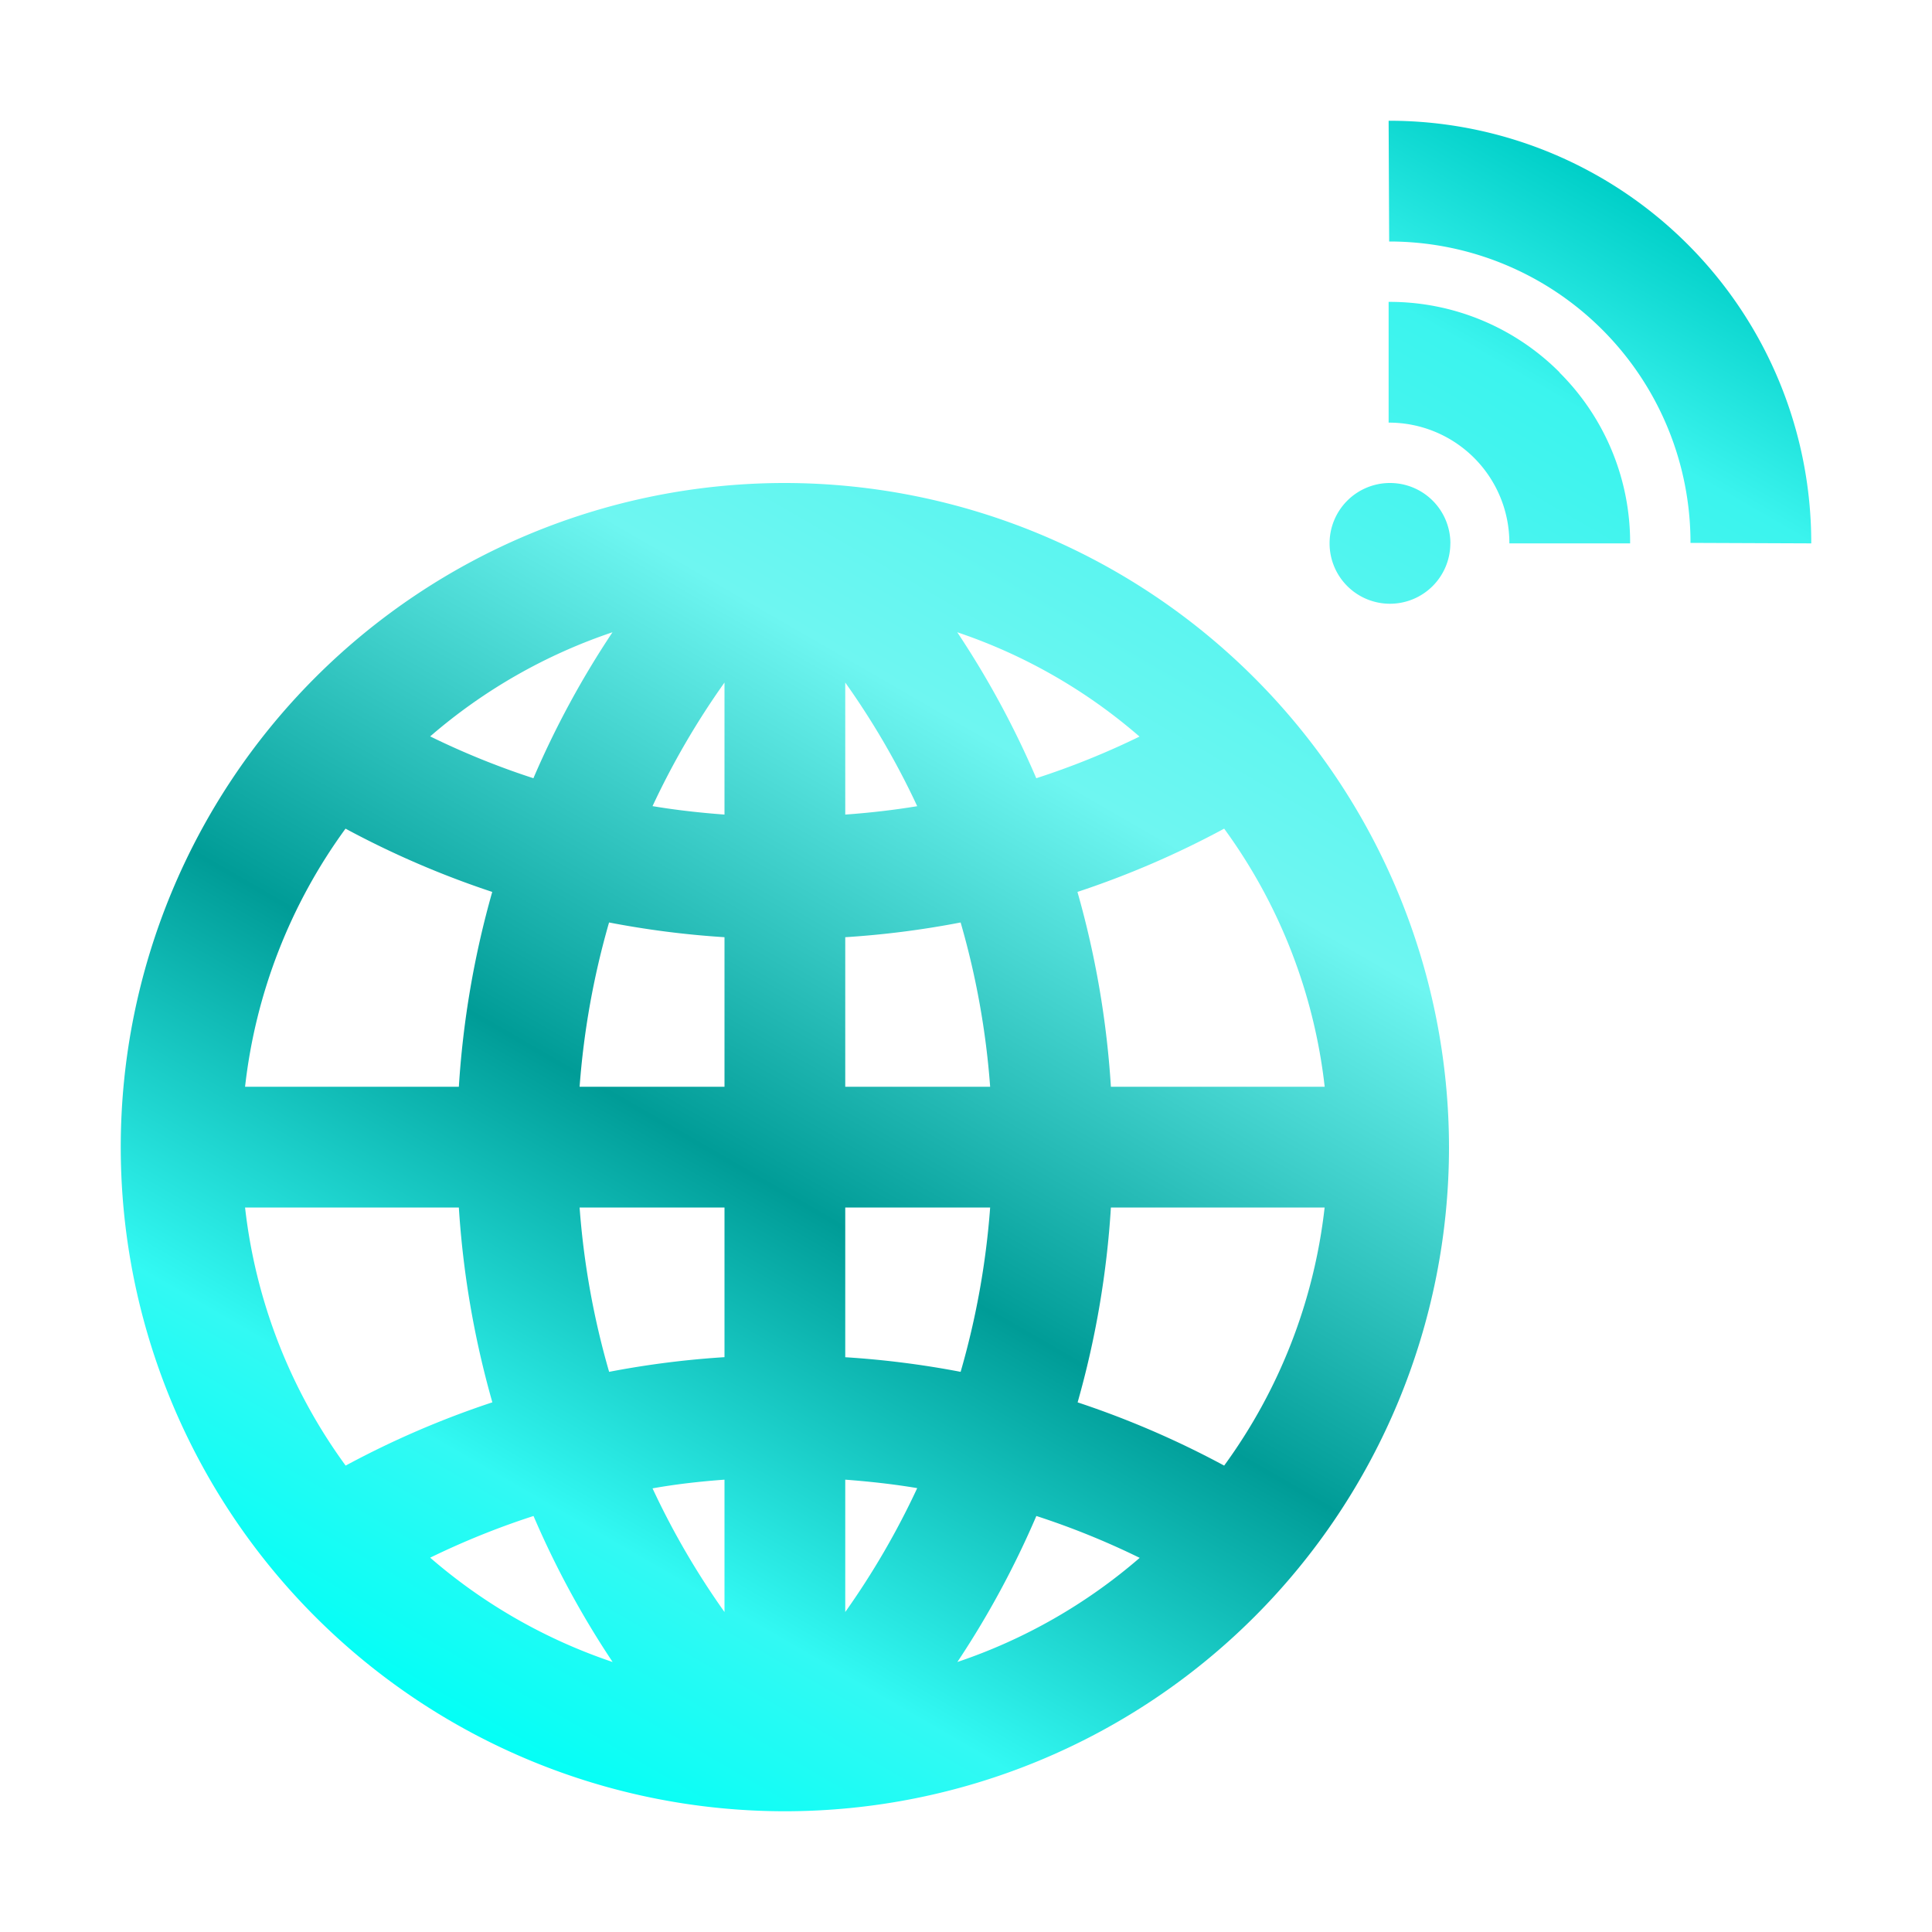 <svg xmlns="http://www.w3.org/2000/svg" viewBox="0 0 32 32"><defs><linearGradient id="a" x1="7.501" x2="23.334" y1="28.524" y2="1.1" gradientUnits="userSpaceOnUse"><stop class="stopColorb429f9 svgShape" offset="0" stop-color="#03fff6"/><stop class="stopColorab32f9 svgShape" offset=".123" stop-color="#32f9f3"/><stop class="stopColor944cf8 svgShape" offset=".326" stop-color="#009c97"/><stop class="stopColor6e75f6 svgShape" offset=".586" stop-color="#6ef6f1"/><stop class="stopColor3baef4 svgShape" offset=".889" stop-color="#3bf4ee"/><stop class="stopColor26c5f3 svgShape" offset="1" stop-color="#00cfc8"/></linearGradient></defs><path fill="url(#a)" d="M13,8A11,11,0,1,0,24,19,11.013,11.013,0,0,0,13,8Zm1,3.305a13.048,13.048,0,0,1,1.192,2.048c-.394.065-.79.11-1.192.139Zm-2,2.187c-.4-.03-.8-.074-1.192-.14A13.084,13.084,0,0,1,12,11.305Zm-1.912,1.787A15.162,15.162,0,0,0,12,15.523V18H9.6A13.379,13.379,0,0,1,10.088,15.279ZM12,20v2.479a15.145,15.145,0,0,0-1.911.243A13.322,13.322,0,0,1,9.6,20Zm0,4.508V26.7a13.048,13.048,0,0,1-1.192-2.048C11.2,24.582,11.6,24.537,12,24.508Zm2,0c.4.03.8.074,1.192.14A13.084,13.084,0,0,1,14,26.7Zm1.911-1.786A15.191,15.191,0,0,0,14,22.48V20h2.4A13.322,13.322,0,0,1,15.911,22.722ZM14,18V15.523a15.076,15.076,0,0,0,1.911-.244A13.3,13.3,0,0,1,16.4,18Zm3.164-5.11a15.047,15.047,0,0,0-1.309-2.418A8.977,8.977,0,0,1,18.874,12.2,13.047,13.047,0,0,1,17.164,12.89Zm-8.329,0a13.02,13.02,0,0,1-1.71-.693,9,9,0,0,1,3.02-1.725A15.094,15.094,0,0,0,8.835,12.89Zm-.682,1.883A15.328,15.328,0,0,0,7.6,18H4.059a8.947,8.947,0,0,1,1.664-4.275A15.174,15.174,0,0,0,8.153,14.773ZM7.6,20a15.317,15.317,0,0,0,.555,3.227,15.1,15.1,0,0,0-2.43,1.048A8.947,8.947,0,0,1,4.059,20Zm1.237,5.11a15.052,15.052,0,0,0,1.31,2.418A8.991,8.991,0,0,1,7.125,25.8,13.16,13.16,0,0,1,8.835,25.11Zm8.33,0a13.02,13.02,0,0,1,1.71.693,9,9,0,0,1-3.02,1.725A15.094,15.094,0,0,0,17.165,25.11Zm.682-1.883A15.263,15.263,0,0,0,18.4,20h3.54a8.947,8.947,0,0,1-1.664,4.275A15.174,15.174,0,0,0,17.847,23.227ZM18.4,18a15.252,15.252,0,0,0-.554-3.227,15.1,15.1,0,0,0,2.43-1.048A8.947,8.947,0,0,1,21.941,18Zm5.622-9a1,1,0,1,1-1.009-1h.009A1,1,0,0,1,24.023,9Zm1.809-2.829A3.97,3.97,0,0,1,27,9H25a1.994,1.994,0,0,0-2-2V5A3.974,3.974,0,0,1,25.832,6.168ZM30,9l-2-.008A4.988,4.988,0,0,0,23.031,4h-.022L23,2h.032A6.989,6.989,0,0,1,30,9Z" data-name="14 earth globe"/></svg>